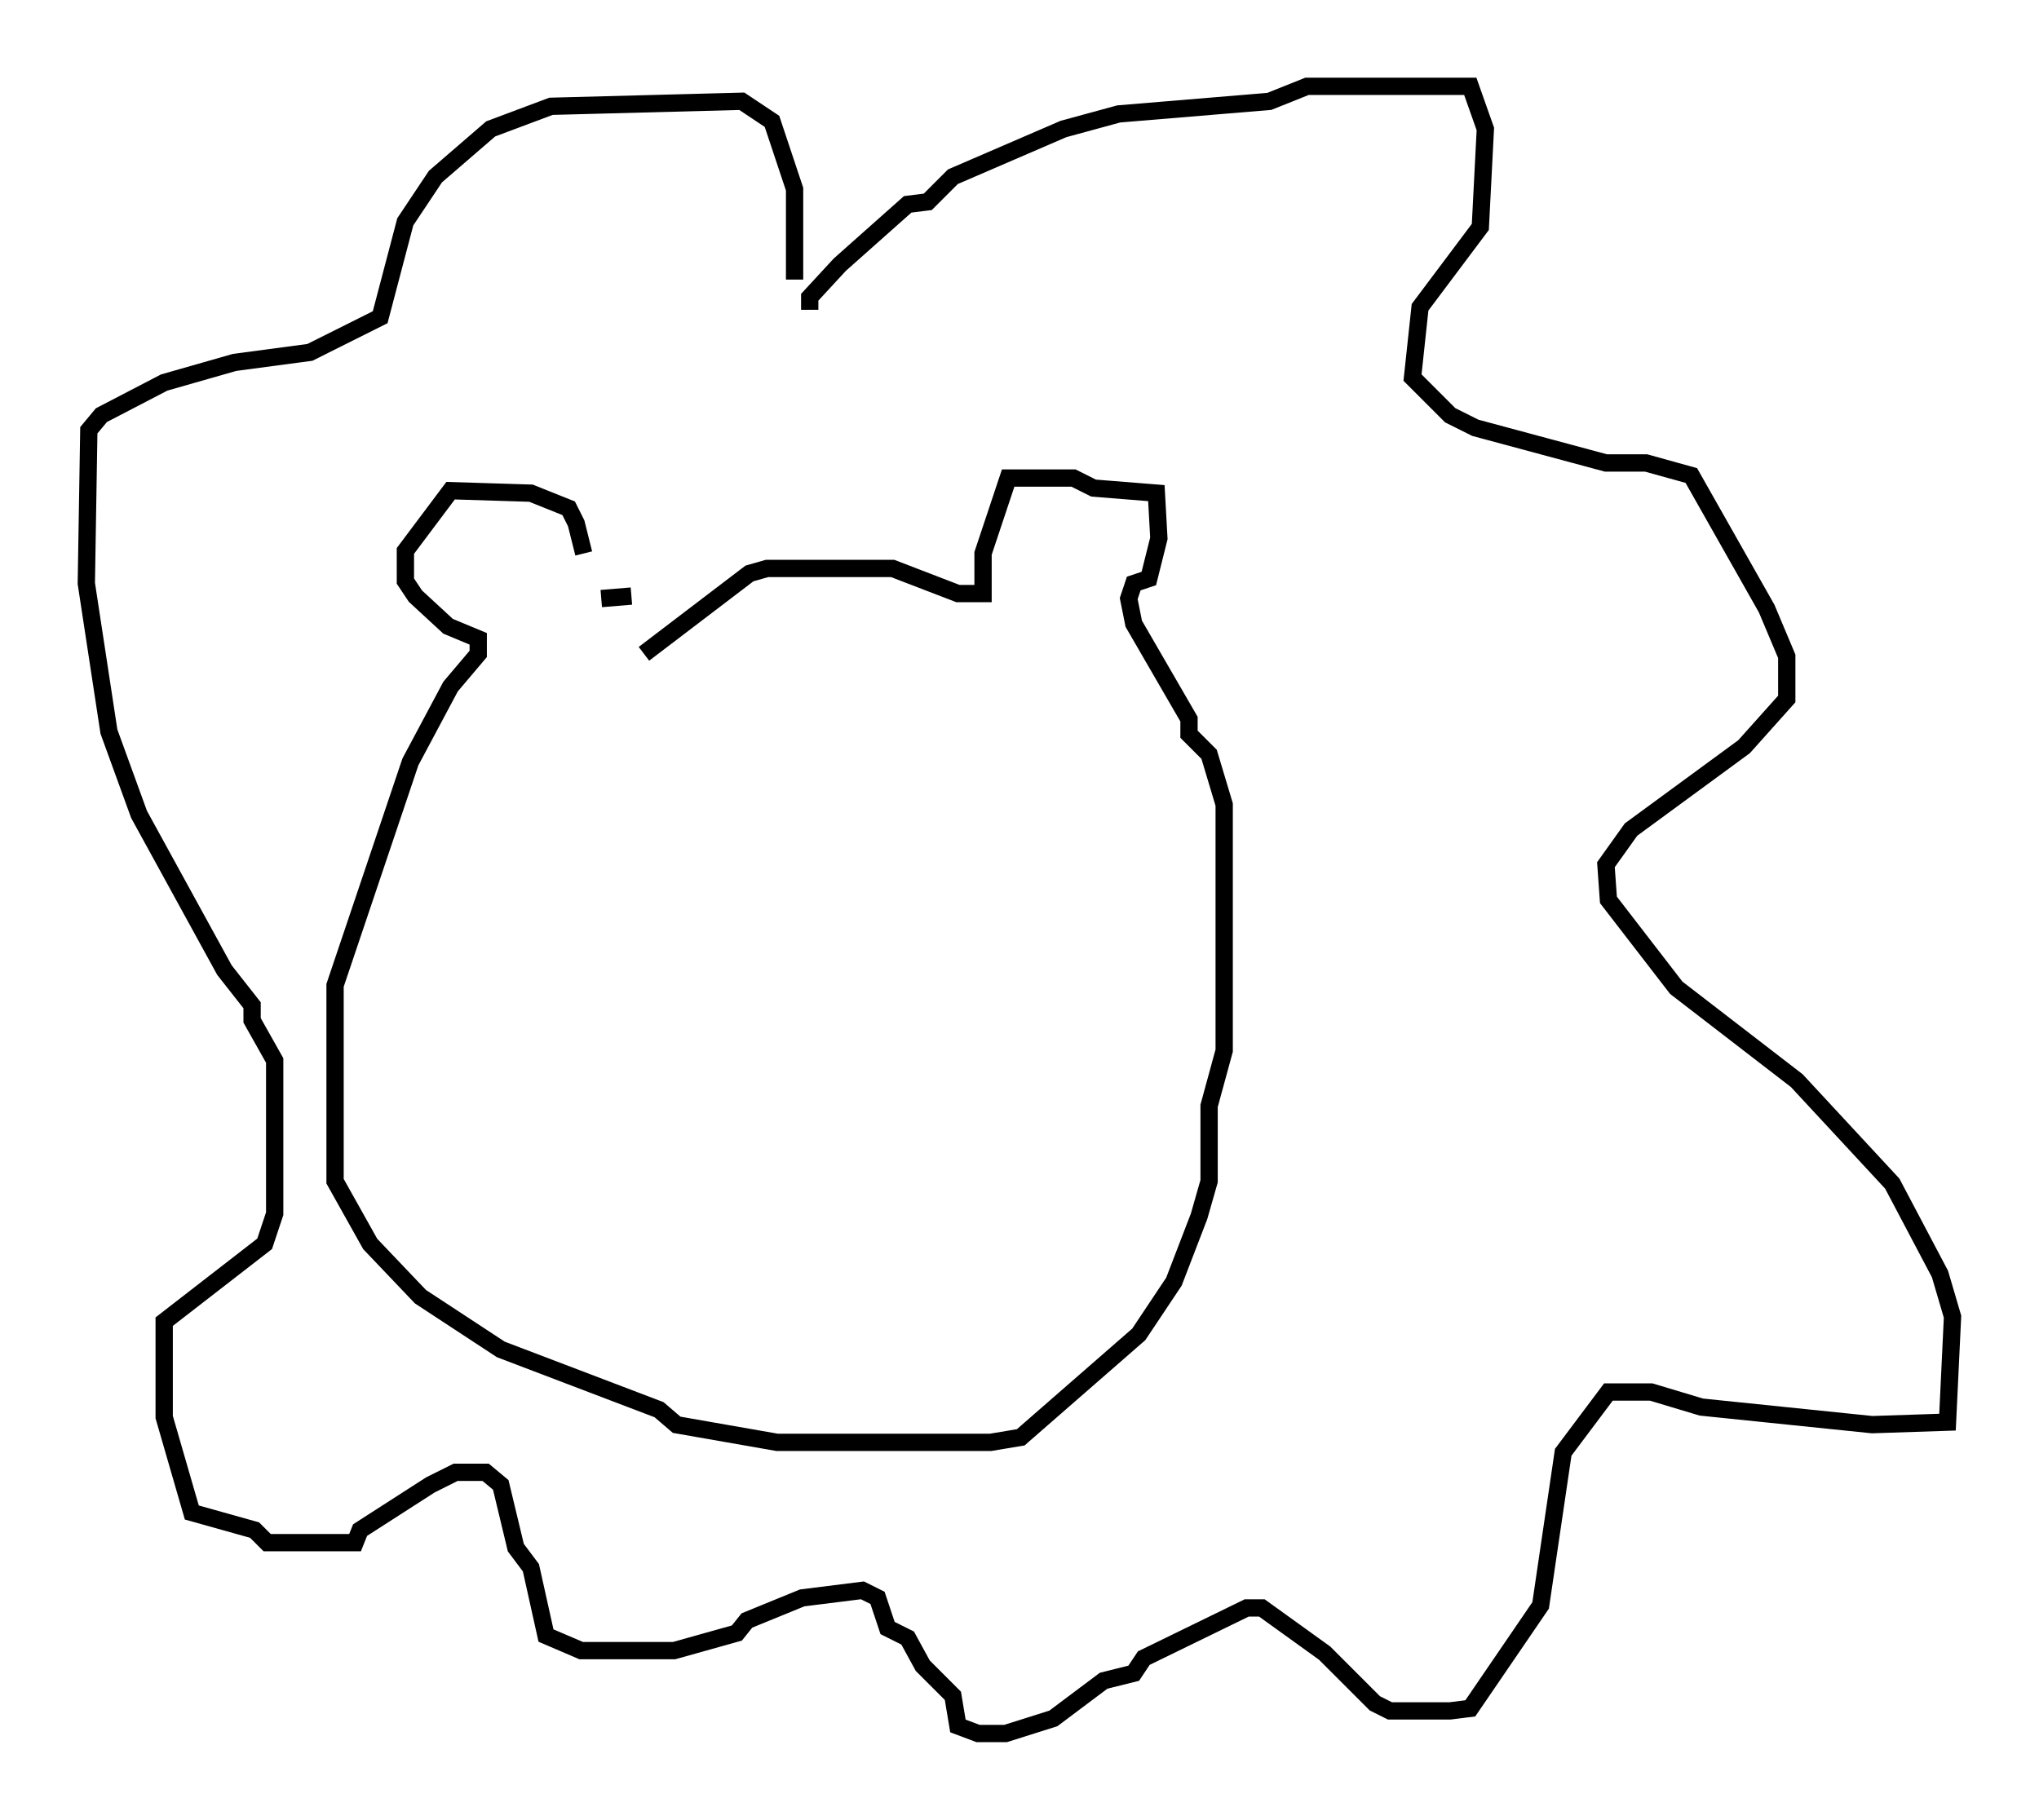 <?xml version="1.0" encoding="utf-8" ?>
<svg baseProfile="full" height="105.285" version="1.1" width="117.922" xmlns="http://www.w3.org/2000/svg" xmlns:ev="http://www.w3.org/2001/xml-events" xmlns:xlink="http://www.w3.org/1999/xlink"><defs /><rect fill="white" height="105.285" width="117.922" x="0" y="0" /><path d="M33.614, 35.357 m0.145, -3.341 l-0.436, -1.743 -0.436, -0.872 l-2.179, -0.872 -4.648, -0.145 l-2.615, 3.486 0.0, 1.743 l0.581, 0.872 1.888, 1.743 l1.743, 0.726 0.0, 0.872 l-1.598, 1.888 -2.324, 4.358 l-4.358, 12.927 0.0, 11.33 l2.034, 3.631 2.905, 3.05 l4.648, 3.05 9.151, 3.486 l1.017, 0.872 5.81, 1.017 l12.346, 0.0 1.743, -0.291 l6.827, -5.955 2.034, -3.05 l1.453, -3.777 0.581, -2.034 l0.0, -4.358 0.872, -3.196 l0.0, -14.235 -0.872, -2.905 l-1.162, -1.162 0.0, -0.872 l-3.196, -5.52 -0.291, -1.453 l0.291, -0.872 0.872, -0.291 l0.581, -2.324 -0.145, -2.615 l-3.631, -0.291 -1.162, -0.581 l-3.777, 0.0 -1.453, 4.358 l0.0, 2.324 -1.453, 0.0 l-3.777, -1.453 -7.263, 0.0 l-1.017, 0.291 -6.101, 4.648 m-2.469, -3.196 l1.743, -0.145 m10.313, -16.559 l0.0, -0.726 1.743, -1.888 l3.922, -3.486 1.162, -0.145 l1.453, -1.453 6.391, -2.76 l3.196, -0.872 8.715, -0.726 l2.179, -0.872 9.441, 0.0 l0.872, 2.469 -0.291, 5.665 l-3.486, 4.648 -0.436, 4.067 l2.179, 2.179 1.453, 0.726 l7.553, 2.034 2.324, 0.0 l2.615, 0.726 4.358, 7.698 l1.162, 2.76 0.0, 2.469 l-2.469, 2.76 -6.536, 4.793 l-1.453, 2.034 0.145, 2.034 l3.922, 5.084 6.972, 5.374 l5.52, 5.955 2.76, 5.229 l0.726, 2.469 -0.291, 6.101 l-4.358, 0.145 -9.877, -1.017 l-2.905, -0.872 -2.469, 0.0 l-2.615, 3.486 -1.307, 8.86 l-4.067, 5.955 -1.162, 0.145 l-3.486, 0.0 -0.872, -0.436 l-2.905, -2.905 -3.631, -2.615 l-0.872, 0.0 -5.955, 2.905 l-0.581, 0.872 -1.743, 0.436 l-2.905, 2.179 -2.76, 0.872 l-1.598, 0.0 -1.162, -0.436 l-0.291, -1.743 -1.743, -1.743 l-0.872, -1.598 -1.162, -0.581 l-0.581, -1.743 -0.872, -0.436 l-3.486, 0.436 -3.196, 1.307 l-0.581, 0.726 -3.631, 1.017 l-5.374, 0.0 -2.034, -0.872 l-0.872, -3.922 -0.872, -1.162 l-0.872, -3.631 -0.872, -0.726 l-1.743, 0.0 -1.453, 0.726 l-4.067, 2.615 -0.291, 0.726 l-5.084, 0.0 -0.726, -0.726 l-3.631, -1.017 -1.598, -5.52 l0.0, -5.52 5.81, -4.503 l0.581, -1.743 0.0, -8.86 l-1.307, -2.324 0.0, -0.872 l-1.598, -2.034 -4.939, -9.006 l-1.743, -4.793 -1.307, -8.57 l0.145, -8.86 0.726, -0.872 l3.631, -1.888 4.067, -1.162 l4.358, -0.581 4.067, -2.034 l1.453, -5.52 1.743, -2.615 l3.196, -2.76 3.486, -1.307 l11.039, -0.291 1.743, 1.162 l1.307, 3.922 0.0, 5.229 m-6.827, 30.503 l0.0, 0.0 " fill="none" stroke="black" stroke-width="1" /></svg>